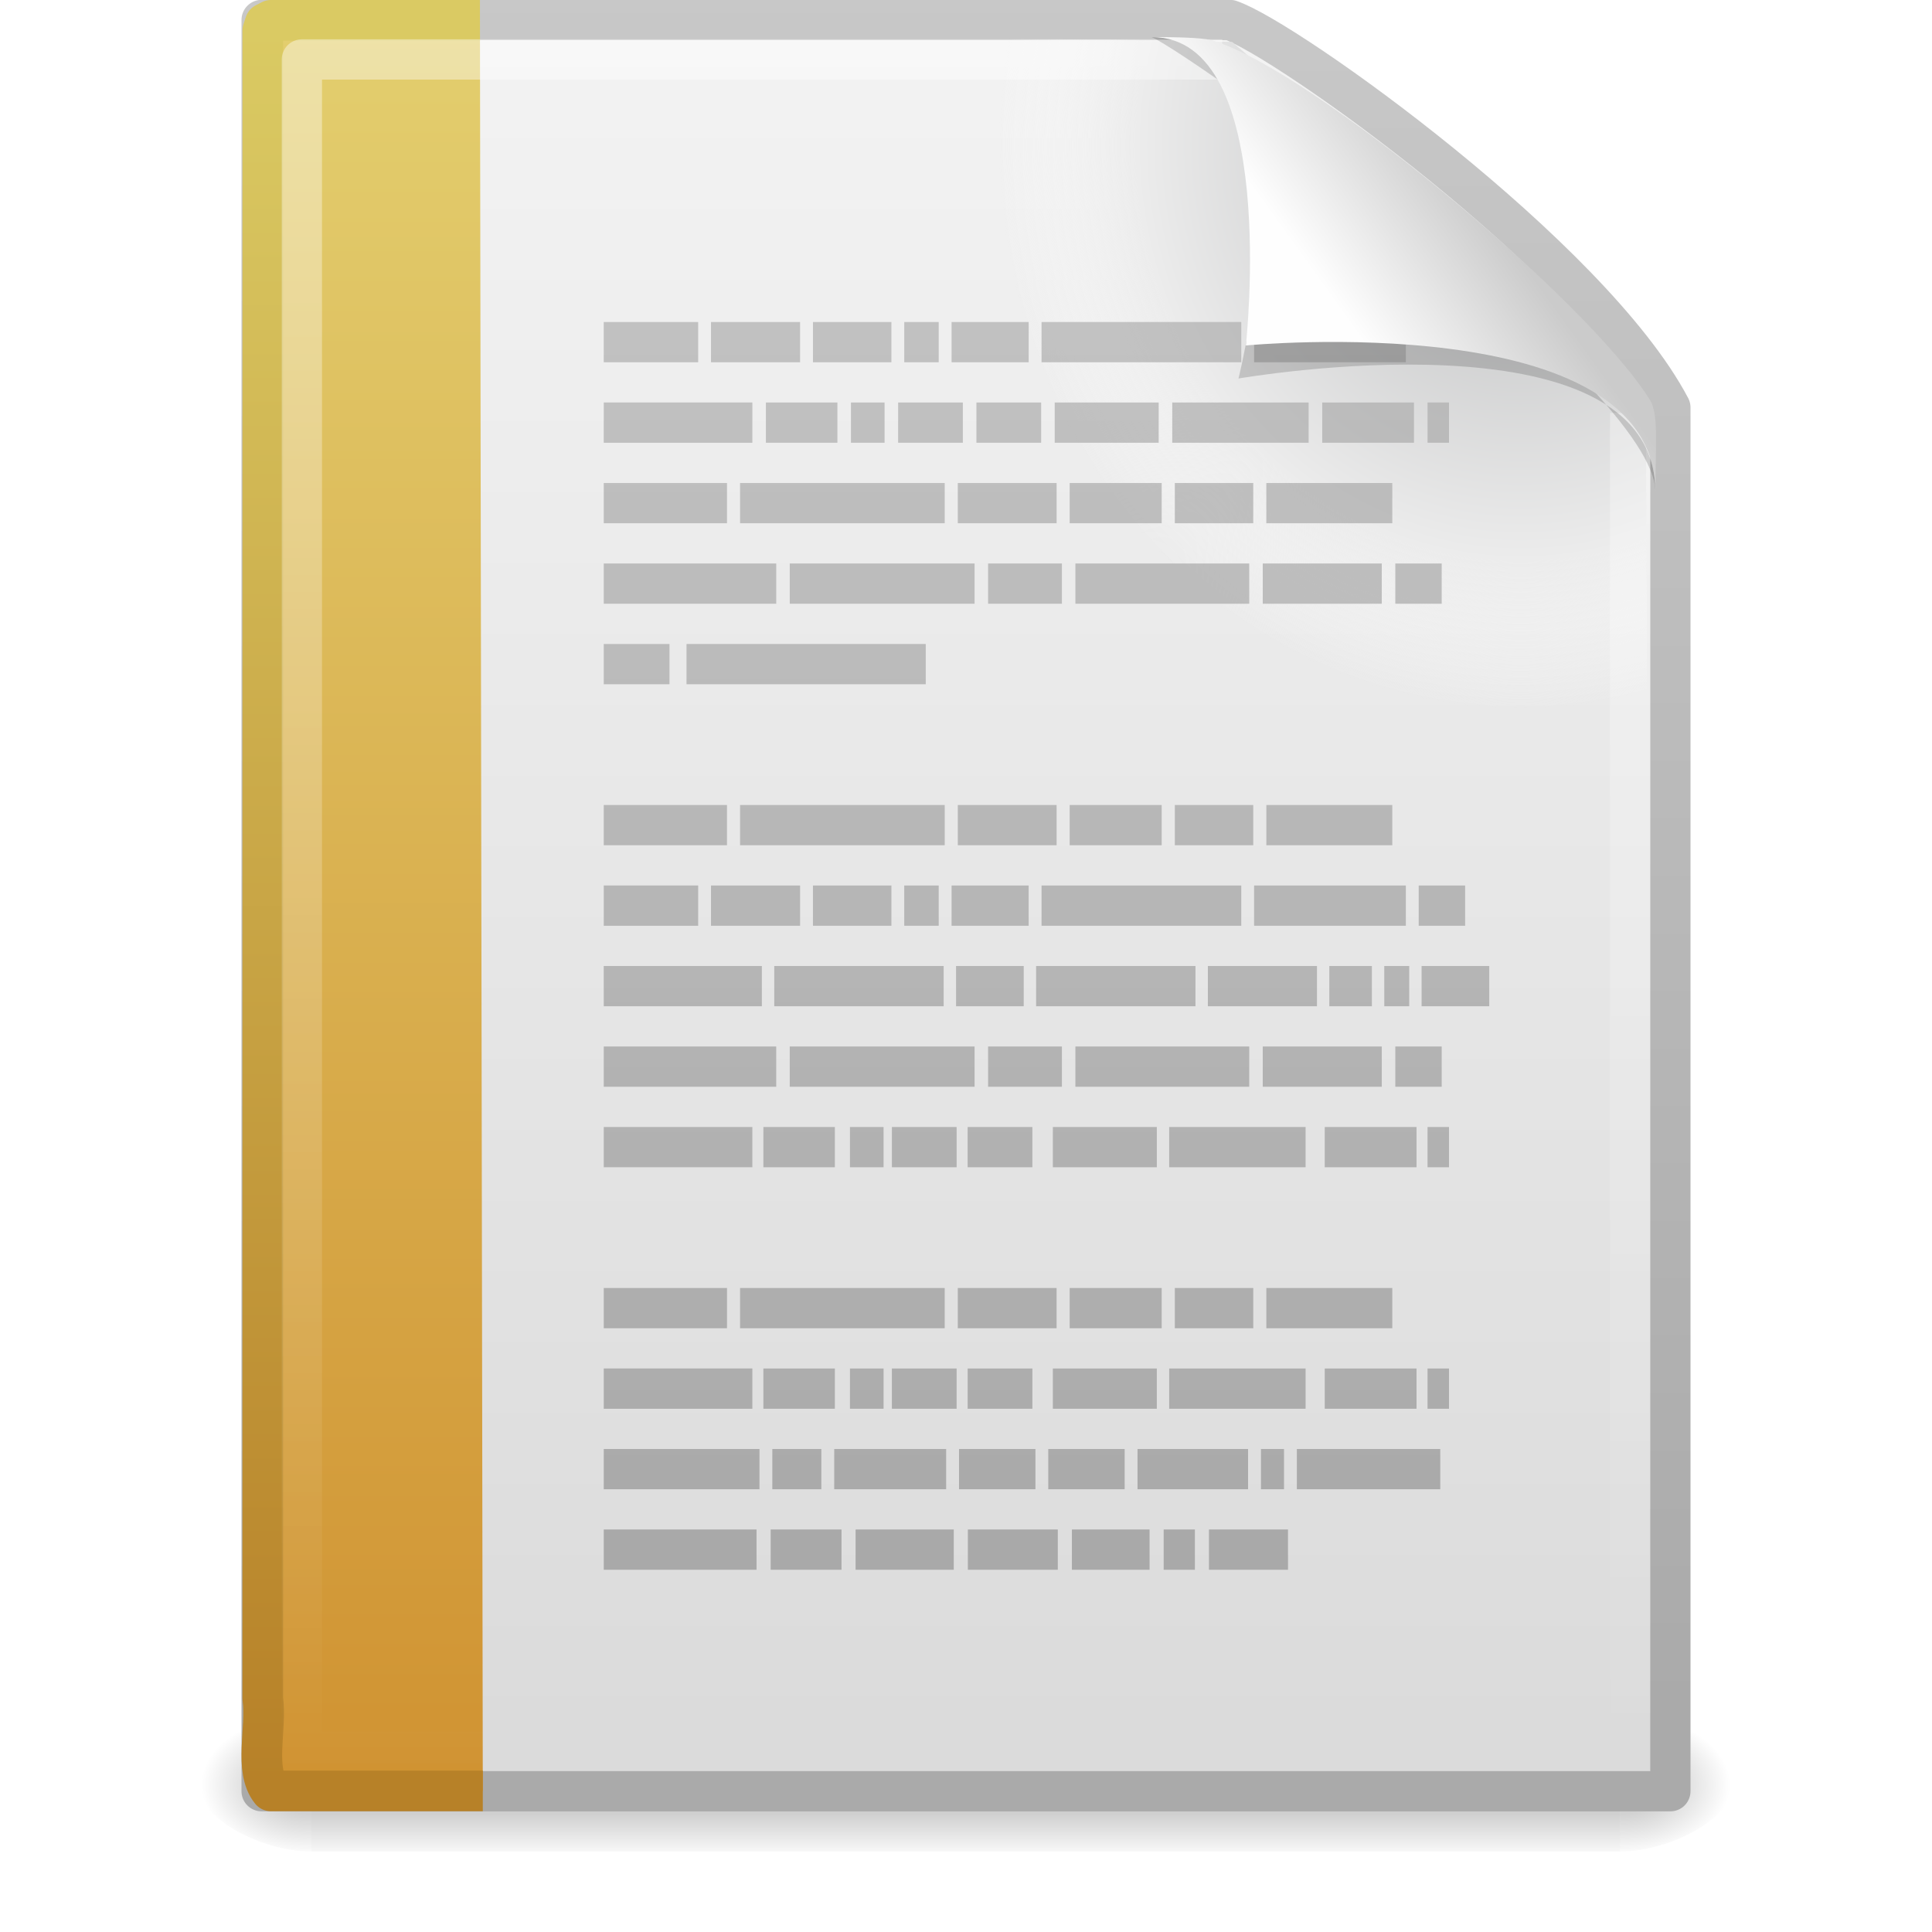 <?xml version="1.0" encoding="UTF-8" standalone="no"?>
<!-- Created with Inkscape (http://www.inkscape.org/) -->

<svg
   xmlns:svg="http://www.w3.org/2000/svg"
   xmlns="http://www.w3.org/2000/svg"
   xmlns:xlink="http://www.w3.org/1999/xlink"
   version="1.0"
   width="48"
   height="48"
   id="svg4425">
  <defs
     id="defs4427">
    <linearGradient
       id="linearGradient5048">
      <stop
         id="stop5050"
         style="stop-color:black;stop-opacity:0"
         offset="0" />
      <stop
         id="stop5056"
         style="stop-color:black;stop-opacity:1"
         offset="0.5" />
      <stop
         id="stop5052"
         style="stop-color:black;stop-opacity:0"
         offset="1" />
    </linearGradient>
    <linearGradient
       id="linearGradient5060">
      <stop
         id="stop5062"
         style="stop-color:black;stop-opacity:1"
         offset="0" />
      <stop
         id="stop5064"
         style="stop-color:black;stop-opacity:0"
         offset="1" />
    </linearGradient>
    <linearGradient
       id="linearGradient3104">
      <stop
         id="stop3106"
         style="stop-color:#aaa;stop-opacity:1"
         offset="0" />
      <stop
         id="stop3108"
         style="stop-color:#c8c8c8;stop-opacity:1"
         offset="1" />
    </linearGradient>
    <linearGradient
       id="linearGradient3600">
      <stop
         id="stop3602"
         style="stop-color:#f4f4f4;stop-opacity:1"
         offset="0" />
      <stop
         id="stop3604"
         style="stop-color:#dbdbdb;stop-opacity:1"
         offset="1" />
    </linearGradient>
    <radialGradient
       cx="102"
       cy="112.305"
       r="139.559"
       id="XMLID_8_"
       gradientUnits="userSpaceOnUse">
      <stop
         id="stop41"
         style="stop-color:#b7b8b9;stop-opacity:1"
         offset="0" />
      <stop
         id="stop47"
         style="stop-color:#ececec;stop-opacity:1"
         offset="0.189" />
      <stop
         id="stop49"
         style="stop-color:#fafafa;stop-opacity:0"
         offset="0.257" />
      <stop
         id="stop51"
         style="stop-color:white;stop-opacity:0"
         offset="0.301" />
      <stop
         id="stop53"
         style="stop-color:#fafafa;stop-opacity:0"
         offset="0.531" />
      <stop
         id="stop55"
         style="stop-color:#ebecec;stop-opacity:0"
         offset="0.845" />
      <stop
         id="stop57"
         style="stop-color:#e1e2e3;stop-opacity:0"
         offset="1" />
    </radialGradient>
    <linearGradient
       id="linearGradient4338">
      <stop
         id="stop4340"
         style="stop-color:#8e8e8e;stop-opacity:1"
         offset="0" />
      <stop
         id="stop4342"
         style="stop-color:#b5b5b5;stop-opacity:1"
         offset="1" />
    </linearGradient>
    <linearGradient
       id="linearGradient3211">
      <stop
         id="stop3213"
         style="stop-color:white;stop-opacity:1"
         offset="0" />
      <stop
         id="stop3215"
         style="stop-color:white;stop-opacity:0"
         offset="1" />
    </linearGradient>
    <filter
       x="-0.148"
       y="-0.164"
       width="1.297"
       height="1.329"
       color-interpolation-filters="sRGB"
       id="filter3248">
      <feGaussianBlur
         id="feGaussianBlur3250"
         stdDeviation="0.774" />
    </filter>
    <linearGradient
       id="linearGradient8589">
      <stop
         id="stop8591"
         style="stop-color:#fefefe;stop-opacity:1"
         offset="0" />
      <stop
         id="stop8593"
         style="stop-color:#cbcbcb;stop-opacity:1"
         offset="1" />
    </linearGradient>
    <linearGradient
       x1="32.892"
       y1="8.059"
       x2="36.358"
       y2="5.457"
       id="linearGradient2633"
       xlink:href="#linearGradient8589"
       gradientUnits="userSpaceOnUse"
       gradientTransform="matrix(0.998,0,0,1.041,0.164,-1.106)" />
    <linearGradient
       x1="24"
       y1="2"
       x2="24"
       y2="46.017"
       id="linearGradient2637"
       xlink:href="#linearGradient3211"
       gradientUnits="userSpaceOnUse"
       gradientTransform="matrix(1,0,0,0.978,0,-0.967)" />
    <linearGradient
       x1="22.104"
       y1="39.699"
       x2="22.104"
       y2="9.263"
       id="linearGradient2645"
       xlink:href="#linearGradient4338"
       gradientUnits="userSpaceOnUse"
       gradientTransform="matrix(0.995,0,0,1.441,3.624,-12.863)" />
    <linearGradient
       x1="22.104"
       y1="39.699"
       x2="22.104"
       y2="9.263"
       id="linearGradient2648"
       xlink:href="#linearGradient4338"
       gradientUnits="userSpaceOnUse"
       gradientTransform="matrix(0.995,0,0,1.441,3.624,-12.863)" />
    <linearGradient
       x1="22.104"
       y1="39.699"
       x2="22.104"
       y2="9.263"
       id="linearGradient2651"
       xlink:href="#linearGradient4338"
       gradientUnits="userSpaceOnUse"
       gradientTransform="matrix(0.995,0,0,1.441,3.624,-12.863)" />
    <linearGradient
       x1="22.104"
       y1="39.699"
       x2="22.104"
       y2="9.263"
       id="linearGradient2654"
       xlink:href="#linearGradient4338"
       gradientUnits="userSpaceOnUse"
       gradientTransform="matrix(0.995,0,0,1.441,3.624,-12.863)" />
    <linearGradient
       x1="22.104"
       y1="39.699"
       x2="22.104"
       y2="9.263"
       id="linearGradient2657"
       xlink:href="#linearGradient4338"
       gradientUnits="userSpaceOnUse"
       gradientTransform="matrix(0.995,0,0,1.441,3.624,-12.863)" />
    <linearGradient
       x1="22.104"
       y1="39.699"
       x2="22.104"
       y2="9.263"
       id="linearGradient2660"
       xlink:href="#linearGradient4338"
       gradientUnits="userSpaceOnUse"
       gradientTransform="matrix(0.995,0,0,1.441,3.624,-12.863)" />
    <linearGradient
       x1="22.104"
       y1="39.699"
       x2="22.104"
       y2="9.263"
       id="linearGradient2663"
       xlink:href="#linearGradient4338"
       gradientUnits="userSpaceOnUse"
       gradientTransform="matrix(0.995,0,0,1.441,3.624,-12.863)" />
    <linearGradient
       x1="22.104"
       y1="39.699"
       x2="22.104"
       y2="9.263"
       id="linearGradient2666"
       xlink:href="#linearGradient4338"
       gradientUnits="userSpaceOnUse"
       gradientTransform="matrix(0.995,0,0,1.441,3.624,-12.863)" />
    <linearGradient
       x1="22.104"
       y1="39.699"
       x2="22.104"
       y2="9.263"
       id="linearGradient2669"
       xlink:href="#linearGradient4338"
       gradientUnits="userSpaceOnUse"
       gradientTransform="matrix(0.995,0,0,1.441,3.624,-12.863)" />
    <linearGradient
       x1="22.104"
       y1="39.699"
       x2="22.104"
       y2="9.263"
       id="linearGradient2672"
       xlink:href="#linearGradient4338"
       gradientUnits="userSpaceOnUse"
       gradientTransform="matrix(0.995,0,0,1.441,3.624,-12.863)" />
    <linearGradient
       x1="22.104"
       y1="39.699"
       x2="22.104"
       y2="9.263"
       id="linearGradient2675"
       xlink:href="#linearGradient4338"
       gradientUnits="userSpaceOnUse"
       gradientTransform="matrix(0.995,0,0,1.441,3.624,-12.863)" />
    <linearGradient
       x1="22.104"
       y1="39.699"
       x2="22.104"
       y2="9.263"
       id="linearGradient2678"
       xlink:href="#linearGradient4338"
       gradientUnits="userSpaceOnUse"
       gradientTransform="matrix(0.995,0,0,1.441,3.624,-12.863)" />
    <linearGradient
       x1="22.104"
       y1="39.699"
       x2="22.104"
       y2="9.263"
       id="linearGradient2681"
       xlink:href="#linearGradient4338"
       gradientUnits="userSpaceOnUse"
       gradientTransform="matrix(0.995,0,0,1.441,3.624,-12.863)" />
    <linearGradient
       x1="22.104"
       y1="39.699"
       x2="22.104"
       y2="9.263"
       id="linearGradient2684"
       xlink:href="#linearGradient4338"
       gradientUnits="userSpaceOnUse"
       gradientTransform="matrix(0.995,0,0,1.441,3.624,-12.863)" />
    <linearGradient
       x1="22.104"
       y1="39.699"
       x2="22.104"
       y2="9.263"
       id="linearGradient2687"
       xlink:href="#linearGradient4338"
       gradientUnits="userSpaceOnUse"
       gradientTransform="matrix(0.995,0,0,1.441,3.624,-12.863)" />
    <linearGradient
       x1="22.104"
       y1="39.699"
       x2="22.104"
       y2="9.263"
       id="linearGradient2690"
       xlink:href="#linearGradient4338"
       gradientUnits="userSpaceOnUse"
       gradientTransform="matrix(0.995,0,0,1.441,3.624,-12.863)" />
    <linearGradient
       x1="22.104"
       y1="39.699"
       x2="22.104"
       y2="9.263"
       id="linearGradient2693"
       xlink:href="#linearGradient4338"
       gradientUnits="userSpaceOnUse"
       gradientTransform="matrix(0.995,0,0,1.441,3.624,-12.863)" />
    <linearGradient
       x1="22.104"
       y1="39.699"
       x2="22.104"
       y2="9.263"
       id="linearGradient2696"
       xlink:href="#linearGradient4338"
       gradientUnits="userSpaceOnUse"
       gradientTransform="matrix(0.995,0,0,1.441,3.624,-12.863)" />
    <linearGradient
       x1="22.104"
       y1="39.699"
       x2="22.104"
       y2="9.263"
       id="linearGradient2699"
       xlink:href="#linearGradient4338"
       gradientUnits="userSpaceOnUse"
       gradientTransform="matrix(0.995,0,0,1.441,3.624,-12.863)" />
    <linearGradient
       x1="22.104"
       y1="39.699"
       x2="22.104"
       y2="9.263"
       id="linearGradient2702"
       xlink:href="#linearGradient4338"
       gradientUnits="userSpaceOnUse"
       gradientTransform="matrix(0.995,0,0,1.441,3.624,-12.863)" />
    <linearGradient
       x1="22.104"
       y1="39.699"
       x2="22.104"
       y2="9.263"
       id="linearGradient2705"
       xlink:href="#linearGradient4338"
       gradientUnits="userSpaceOnUse"
       gradientTransform="matrix(0.995,0,0,1.441,3.624,-12.863)" />
    <linearGradient
       x1="22.104"
       y1="39.699"
       x2="22.104"
       y2="9.263"
       id="linearGradient2708"
       xlink:href="#linearGradient4338"
       gradientUnits="userSpaceOnUse"
       gradientTransform="matrix(0.995,0,0,1.441,3.624,-12.863)" />
    <linearGradient
       x1="22.104"
       y1="39.699"
       x2="22.104"
       y2="9.263"
       id="linearGradient2711"
       xlink:href="#linearGradient4338"
       gradientUnits="userSpaceOnUse"
       gradientTransform="matrix(0.995,0,0,1.441,3.624,-12.863)" />
    <linearGradient
       x1="22.104"
       y1="39.699"
       x2="22.104"
       y2="9.263"
       id="linearGradient2714"
       xlink:href="#linearGradient4338"
       gradientUnits="userSpaceOnUse"
       gradientTransform="matrix(0.995,0,0,1.441,3.624,-12.863)" />
    <linearGradient
       x1="22.104"
       y1="39.699"
       x2="22.104"
       y2="9.263"
       id="linearGradient2717"
       xlink:href="#linearGradient4338"
       gradientUnits="userSpaceOnUse"
       gradientTransform="matrix(0.995,0,0,1.441,3.624,-12.863)" />
    <linearGradient
       x1="22.104"
       y1="39.699"
       x2="22.104"
       y2="9.263"
       id="linearGradient2720"
       xlink:href="#linearGradient4338"
       gradientUnits="userSpaceOnUse"
       gradientTransform="matrix(0.995,0,0,1.441,3.624,-12.863)" />
    <linearGradient
       x1="22.104"
       y1="39.699"
       x2="22.104"
       y2="9.263"
       id="linearGradient2723"
       xlink:href="#linearGradient4338"
       gradientUnits="userSpaceOnUse"
       gradientTransform="matrix(0.995,0,0,1.441,3.624,-12.863)" />
    <linearGradient
       x1="22.104"
       y1="39.699"
       x2="22.104"
       y2="9.263"
       id="linearGradient2726"
       xlink:href="#linearGradient4338"
       gradientUnits="userSpaceOnUse"
       gradientTransform="matrix(0.995,0,0,1.441,3.624,-12.863)" />
    <linearGradient
       x1="22.104"
       y1="39.699"
       x2="22.104"
       y2="9.263"
       id="linearGradient2729"
       xlink:href="#linearGradient4338"
       gradientUnits="userSpaceOnUse"
       gradientTransform="matrix(0.995,0,0,1.441,3.624,-12.863)" />
    <linearGradient
       x1="22.104"
       y1="39.699"
       x2="22.104"
       y2="9.263"
       id="linearGradient2732"
       xlink:href="#linearGradient4338"
       gradientUnits="userSpaceOnUse"
       gradientTransform="matrix(0.995,0,0,1.441,3.624,-12.863)" />
    <linearGradient
       x1="22.104"
       y1="39.699"
       x2="22.104"
       y2="9.263"
       id="linearGradient2735"
       xlink:href="#linearGradient4338"
       gradientUnits="userSpaceOnUse"
       gradientTransform="matrix(0.995,0,0,1.441,3.624,-12.863)" />
    <linearGradient
       x1="22.104"
       y1="39.699"
       x2="22.104"
       y2="9.263"
       id="linearGradient2738"
       xlink:href="#linearGradient4338"
       gradientUnits="userSpaceOnUse"
       gradientTransform="matrix(0.995,0,0,1.441,3.624,-12.863)" />
    <linearGradient
       x1="22.104"
       y1="39.699"
       x2="22.104"
       y2="9.263"
       id="linearGradient2741"
       xlink:href="#linearGradient4338"
       gradientUnits="userSpaceOnUse"
       gradientTransform="matrix(0.995,0,0,1.441,3.624,-12.863)" />
    <linearGradient
       x1="22.104"
       y1="39.699"
       x2="22.104"
       y2="9.263"
       id="linearGradient2744"
       xlink:href="#linearGradient4338"
       gradientUnits="userSpaceOnUse"
       gradientTransform="matrix(0.995,0,0,1.441,3.624,-12.863)" />
    <linearGradient
       x1="22.104"
       y1="39.699"
       x2="22.104"
       y2="9.263"
       id="linearGradient2747"
       xlink:href="#linearGradient4338"
       gradientUnits="userSpaceOnUse"
       gradientTransform="matrix(0.995,0,0,1.441,3.624,-12.863)" />
    <linearGradient
       x1="22.104"
       y1="39.699"
       x2="22.104"
       y2="9.263"
       id="linearGradient2750"
       xlink:href="#linearGradient4338"
       gradientUnits="userSpaceOnUse"
       gradientTransform="matrix(0.995,0,0,1.441,3.624,-12.863)" />
    <linearGradient
       x1="22.104"
       y1="39.699"
       x2="22.104"
       y2="9.263"
       id="linearGradient2753"
       xlink:href="#linearGradient4338"
       gradientUnits="userSpaceOnUse"
       gradientTransform="matrix(0.995,0,0,1.441,3.624,-12.863)" />
    <linearGradient
       x1="22.104"
       y1="39.699"
       x2="22.104"
       y2="9.263"
       id="linearGradient2756"
       xlink:href="#linearGradient4338"
       gradientUnits="userSpaceOnUse"
       gradientTransform="matrix(0.995,0,0,1.441,3.624,-12.863)" />
    <linearGradient
       x1="22.104"
       y1="39.699"
       x2="22.104"
       y2="9.263"
       id="linearGradient2759"
       xlink:href="#linearGradient4338"
       gradientUnits="userSpaceOnUse"
       gradientTransform="matrix(0.995,0,0,1.441,3.624,-12.863)" />
    <linearGradient
       x1="22.104"
       y1="39.699"
       x2="22.104"
       y2="9.263"
       id="linearGradient2762"
       xlink:href="#linearGradient4338"
       gradientUnits="userSpaceOnUse"
       gradientTransform="matrix(0.995,0,0,1.441,3.624,-12.863)" />
    <linearGradient
       x1="22.104"
       y1="39.699"
       x2="22.104"
       y2="9.263"
       id="linearGradient2765"
       xlink:href="#linearGradient4338"
       gradientUnits="userSpaceOnUse"
       gradientTransform="matrix(0.995,0,0,1.441,3.624,-12.863)" />
    <linearGradient
       x1="22.104"
       y1="39.699"
       x2="22.104"
       y2="9.263"
       id="linearGradient2768"
       xlink:href="#linearGradient4338"
       gradientUnits="userSpaceOnUse"
       gradientTransform="matrix(0.995,0,0,1.441,3.624,-12.863)" />
    <linearGradient
       x1="22.104"
       y1="39.699"
       x2="22.104"
       y2="9.263"
       id="linearGradient2771"
       xlink:href="#linearGradient4338"
       gradientUnits="userSpaceOnUse"
       gradientTransform="matrix(0.995,0,0,1.441,3.624,-12.863)" />
    <linearGradient
       x1="22.104"
       y1="39.699"
       x2="22.104"
       y2="9.263"
       id="linearGradient2774"
       xlink:href="#linearGradient4338"
       gradientUnits="userSpaceOnUse"
       gradientTransform="matrix(0.995,0,0,1.441,3.624,-12.863)" />
    <linearGradient
       x1="22.104"
       y1="39.699"
       x2="22.104"
       y2="9.263"
       id="linearGradient2777"
       xlink:href="#linearGradient4338"
       gradientUnits="userSpaceOnUse"
       gradientTransform="matrix(0.995,0,0,1.441,3.624,-12.863)" />
    <linearGradient
       x1="22.104"
       y1="39.699"
       x2="22.104"
       y2="9.263"
       id="linearGradient2780"
       xlink:href="#linearGradient4338"
       gradientUnits="userSpaceOnUse"
       gradientTransform="matrix(0.995,0,0,1.441,3.624,-12.863)" />
    <linearGradient
       x1="22.104"
       y1="39.699"
       x2="22.104"
       y2="9.263"
       id="linearGradient2783"
       xlink:href="#linearGradient4338"
       gradientUnits="userSpaceOnUse"
       gradientTransform="matrix(0.995,0,0,1.441,3.624,-12.863)" />
    <linearGradient
       x1="22.104"
       y1="39.699"
       x2="22.104"
       y2="9.263"
       id="linearGradient2786"
       xlink:href="#linearGradient4338"
       gradientUnits="userSpaceOnUse"
       gradientTransform="matrix(0.995,0,0,1.441,3.624,-12.863)" />
    <linearGradient
       x1="22.104"
       y1="39.699"
       x2="22.104"
       y2="9.263"
       id="linearGradient2789"
       xlink:href="#linearGradient4338"
       gradientUnits="userSpaceOnUse"
       gradientTransform="matrix(0.995,0,0,1.441,3.624,-12.863)" />
    <linearGradient
       x1="22.104"
       y1="39.699"
       x2="22.104"
       y2="9.263"
       id="linearGradient2792"
       xlink:href="#linearGradient4338"
       gradientUnits="userSpaceOnUse"
       gradientTransform="matrix(0.995,0,0,1.441,3.624,-12.863)" />
    <linearGradient
       x1="22.104"
       y1="39.699"
       x2="22.104"
       y2="9.263"
       id="linearGradient2795"
       xlink:href="#linearGradient4338"
       gradientUnits="userSpaceOnUse"
       gradientTransform="matrix(0.995,0,0,1.441,3.624,-12.863)" />
    <linearGradient
       x1="22.104"
       y1="39.699"
       x2="22.104"
       y2="9.263"
       id="linearGradient2798"
       xlink:href="#linearGradient4338"
       gradientUnits="userSpaceOnUse"
       gradientTransform="matrix(0.995,0,0,1.441,3.624,-12.863)" />
    <linearGradient
       x1="22.104"
       y1="39.699"
       x2="22.104"
       y2="9.263"
       id="linearGradient2801"
       xlink:href="#linearGradient4338"
       gradientUnits="userSpaceOnUse"
       gradientTransform="matrix(0.995,0,0,1.441,3.624,-12.863)" />
    <linearGradient
       x1="22.104"
       y1="39.699"
       x2="22.104"
       y2="9.263"
       id="linearGradient2804"
       xlink:href="#linearGradient4338"
       gradientUnits="userSpaceOnUse"
       gradientTransform="matrix(0.995,0,0,1.441,3.624,-12.863)" />
    <linearGradient
       x1="22.104"
       y1="39.699"
       x2="22.104"
       y2="9.263"
       id="linearGradient2807"
       xlink:href="#linearGradient4338"
       gradientUnits="userSpaceOnUse"
       gradientTransform="matrix(0.995,0,0,1.441,3.624,-12.863)" />
    <linearGradient
       x1="22.104"
       y1="39.699"
       x2="22.104"
       y2="9.263"
       id="linearGradient2810"
       xlink:href="#linearGradient4338"
       gradientUnits="userSpaceOnUse"
       gradientTransform="matrix(0.995,0,0,1.441,3.624,-12.863)" />
    <linearGradient
       x1="22.104"
       y1="39.699"
       x2="22.104"
       y2="9.263"
       id="linearGradient2813"
       xlink:href="#linearGradient4338"
       gradientUnits="userSpaceOnUse"
       gradientTransform="matrix(0.995,0,0,1.441,3.624,-12.863)" />
    <linearGradient
       x1="22.104"
       y1="39.699"
       x2="22.104"
       y2="9.263"
       id="linearGradient2816"
       xlink:href="#linearGradient4338"
       gradientUnits="userSpaceOnUse"
       gradientTransform="matrix(0.995,0,0,1.441,3.624,-12.863)" />
    <linearGradient
       x1="22.104"
       y1="39.699"
       x2="22.104"
       y2="9.263"
       id="linearGradient2819"
       xlink:href="#linearGradient4338"
       gradientUnits="userSpaceOnUse"
       gradientTransform="matrix(0.995,0,0,1.441,3.624,-12.863)" />
    <linearGradient
       x1="22.104"
       y1="39.699"
       x2="22.104"
       y2="9.263"
       id="linearGradient2822"
       xlink:href="#linearGradient4338"
       gradientUnits="userSpaceOnUse"
       gradientTransform="matrix(0.995,0,0,1.441,3.624,-12.863)" />
    <linearGradient
       x1="22.104"
       y1="39.699"
       x2="22.104"
       y2="9.263"
       id="linearGradient2825"
       xlink:href="#linearGradient4338"
       gradientUnits="userSpaceOnUse"
       gradientTransform="matrix(0.995,0,0,1.441,3.624,-12.863)" />
    <linearGradient
       x1="22.104"
       y1="39.699"
       x2="22.104"
       y2="9.263"
       id="linearGradient2828"
       xlink:href="#linearGradient4338"
       gradientUnits="userSpaceOnUse"
       gradientTransform="matrix(0.995,0,0,1.441,3.624,-12.863)" />
    <linearGradient
       x1="22.104"
       y1="39.699"
       x2="22.104"
       y2="9.263"
       id="linearGradient2831"
       xlink:href="#linearGradient4338"
       gradientUnits="userSpaceOnUse"
       gradientTransform="matrix(0.995,0,0,1.441,3.624,-12.863)" />
    <linearGradient
       x1="22.104"
       y1="39.699"
       x2="22.104"
       y2="9.263"
       id="linearGradient2834"
       xlink:href="#linearGradient4338"
       gradientUnits="userSpaceOnUse"
       gradientTransform="matrix(0.995,0,0,1.441,3.624,-12.863)" />
    <linearGradient
       x1="22.104"
       y1="39.699"
       x2="22.104"
       y2="9.263"
       id="linearGradient2837"
       xlink:href="#linearGradient4338"
       gradientUnits="userSpaceOnUse"
       gradientTransform="matrix(0.995,0,0,1.441,3.624,-12.863)" />
    <linearGradient
       x1="22.104"
       y1="39.699"
       x2="22.104"
       y2="9.263"
       id="linearGradient2840"
       xlink:href="#linearGradient4338"
       gradientUnits="userSpaceOnUse"
       gradientTransform="matrix(0.995,0,0,1.441,3.624,-12.863)" />
    <linearGradient
       x1="22.104"
       y1="39.699"
       x2="22.104"
       y2="9.263"
       id="linearGradient2843"
       xlink:href="#linearGradient4338"
       gradientUnits="userSpaceOnUse"
       gradientTransform="matrix(0.995,0,0,1.441,3.624,-12.863)" />
    <linearGradient
       x1="22.104"
       y1="39.699"
       x2="22.104"
       y2="9.263"
       id="linearGradient2846"
       xlink:href="#linearGradient4338"
       gradientUnits="userSpaceOnUse"
       gradientTransform="matrix(0.995,0,0,1.441,3.624,-12.863)" />
    <linearGradient
       x1="22.104"
       y1="39.699"
       x2="22.104"
       y2="9.263"
       id="linearGradient2849"
       xlink:href="#linearGradient4338"
       gradientUnits="userSpaceOnUse"
       gradientTransform="matrix(0.995,0,0,1.441,3.624,-12.863)" />
    <linearGradient
       x1="22.104"
       y1="39.699"
       x2="22.104"
       y2="9.263"
       id="linearGradient2852"
       xlink:href="#linearGradient4338"
       gradientUnits="userSpaceOnUse"
       gradientTransform="matrix(0.995,0,0,1.441,3.624,-12.863)" />
    <linearGradient
       x1="22.104"
       y1="39.699"
       x2="22.104"
       y2="9.263"
       id="linearGradient2855"
       xlink:href="#linearGradient4338"
       gradientUnits="userSpaceOnUse"
       gradientTransform="matrix(0.995,0,0,1.441,3.624,-12.863)" />
    <linearGradient
       x1="22.104"
       y1="39.699"
       x2="22.104"
       y2="9.263"
       id="linearGradient2858"
       xlink:href="#linearGradient4338"
       gradientUnits="userSpaceOnUse"
       gradientTransform="matrix(0.995,0,0,1.441,3.624,-12.863)" />
    <linearGradient
       x1="22.104"
       y1="39.699"
       x2="22.104"
       y2="9.263"
       id="linearGradient2861"
       xlink:href="#linearGradient4338"
       gradientUnits="userSpaceOnUse"
       gradientTransform="matrix(0.995,0,0,1.441,3.624,-12.863)" />
    <linearGradient
       x1="22.104"
       y1="39.699"
       x2="22.104"
       y2="9.263"
       id="linearGradient2864"
       xlink:href="#linearGradient4338"
       gradientUnits="userSpaceOnUse"
       gradientTransform="matrix(0.995,0,0,1.441,3.624,-12.863)" />
    <linearGradient
       x1="22.104"
       y1="39.699"
       x2="22.104"
       y2="9.263"
       id="linearGradient2867"
       xlink:href="#linearGradient4338"
       gradientUnits="userSpaceOnUse"
       gradientTransform="matrix(0.995,0,0,1.441,3.624,-12.863)" />
    <linearGradient
       x1="22.104"
       y1="39.699"
       x2="22.104"
       y2="9.263"
       id="linearGradient2870"
       xlink:href="#linearGradient4338"
       gradientUnits="userSpaceOnUse"
       gradientTransform="matrix(0.995,0,0,1.441,3.624,-12.863)" />
    <linearGradient
       x1="22.104"
       y1="39.699"
       x2="22.104"
       y2="9.263"
       id="linearGradient2873"
       xlink:href="#linearGradient4338"
       gradientUnits="userSpaceOnUse"
       gradientTransform="matrix(0.995,0,0,1.441,3.624,-12.863)" />
    <linearGradient
       x1="22.104"
       y1="39.699"
       x2="22.104"
       y2="9.263"
       id="linearGradient2876"
       xlink:href="#linearGradient4338"
       gradientUnits="userSpaceOnUse"
       gradientTransform="matrix(0.995,0,0,1.441,3.624,-12.863)" />
    <linearGradient
       x1="22.104"
       y1="39.699"
       x2="22.104"
       y2="9.263"
       id="linearGradient2879"
       xlink:href="#linearGradient4338"
       gradientUnits="userSpaceOnUse"
       gradientTransform="matrix(0.995,0,0,1.441,3.624,-12.863)" />
    <linearGradient
       x1="22.104"
       y1="39.699"
       x2="22.104"
       y2="9.263"
       id="linearGradient2882"
       xlink:href="#linearGradient4338"
       gradientUnits="userSpaceOnUse"
       gradientTransform="matrix(0.995,0,0,1.441,3.624,-12.863)" />
    <linearGradient
       x1="22.104"
       y1="39.699"
       x2="22.104"
       y2="9.263"
       id="linearGradient2885"
       xlink:href="#linearGradient4338"
       gradientUnits="userSpaceOnUse"
       gradientTransform="matrix(0.995,0,0,1.441,3.624,-12.863)" />
    <linearGradient
       x1="22.104"
       y1="39.699"
       x2="22.104"
       y2="9.263"
       id="linearGradient2888"
       xlink:href="#linearGradient4338"
       gradientUnits="userSpaceOnUse"
       gradientTransform="matrix(0.995,0,0,1.441,3.624,-12.863)" />
    <linearGradient
       x1="22.104"
       y1="39.699"
       x2="22.104"
       y2="9.263"
       id="linearGradient2891"
       xlink:href="#linearGradient4338"
       gradientUnits="userSpaceOnUse"
       gradientTransform="matrix(0.995,0,0,1.441,3.624,-12.863)" />
    <linearGradient
       x1="22.104"
       y1="39.699"
       x2="22.104"
       y2="9.263"
       id="linearGradient2894"
       xlink:href="#linearGradient4338"
       gradientUnits="userSpaceOnUse"
       gradientTransform="matrix(0.995,0,0,1.441,3.624,-12.863)" />
    <linearGradient
       x1="22.104"
       y1="39.699"
       x2="22.104"
       y2="9.263"
       id="linearGradient2897"
       xlink:href="#linearGradient4338"
       gradientUnits="userSpaceOnUse"
       gradientTransform="matrix(0.995,0,0,1.441,3.624,-12.863)" />
    <linearGradient
       x1="22.104"
       y1="39.699"
       x2="22.104"
       y2="9.263"
       id="linearGradient2900"
       xlink:href="#linearGradient4338"
       gradientUnits="userSpaceOnUse"
       gradientTransform="matrix(0.995,0,0,1.441,3.624,-12.863)" />
    <linearGradient
       x1="22.104"
       y1="39.699"
       x2="22.104"
       y2="9.263"
       id="linearGradient2903"
       xlink:href="#linearGradient4338"
       gradientUnits="userSpaceOnUse"
       gradientTransform="matrix(0.995,0,0,1.441,3.624,-12.863)" />
    <linearGradient
       x1="22.104"
       y1="39.699"
       x2="22.104"
       y2="9.263"
       id="linearGradient2906"
       xlink:href="#linearGradient4338"
       gradientUnits="userSpaceOnUse"
       gradientTransform="matrix(0.995,0,0,1.441,3.624,-12.863)" />
    <linearGradient
       x1="22.104"
       y1="39.699"
       x2="22.104"
       y2="9.263"
       id="linearGradient2909"
       xlink:href="#linearGradient4338"
       gradientUnits="userSpaceOnUse"
       gradientTransform="matrix(0.995,0,0,1.441,3.624,-12.863)" />
    <linearGradient
       x1="22.104"
       y1="39.699"
       x2="22.104"
       y2="9.263"
       id="linearGradient2912"
       xlink:href="#linearGradient4338"
       gradientUnits="userSpaceOnUse"
       gradientTransform="matrix(0.995,0,0,1.441,3.624,-12.863)" />
    <linearGradient
       x1="22.104"
       y1="39.699"
       x2="22.104"
       y2="9.263"
       id="linearGradient2915"
       xlink:href="#linearGradient4338"
       gradientUnits="userSpaceOnUse"
       gradientTransform="matrix(0.995,0,0,1.441,3.624,-12.863)" />
    <linearGradient
       x1="22.104"
       y1="39.699"
       x2="22.104"
       y2="9.263"
       id="linearGradient2918"
       xlink:href="#linearGradient4338"
       gradientUnits="userSpaceOnUse"
       gradientTransform="matrix(0.995,0,0,1.441,3.624,-12.863)" />
    <linearGradient
       x1="22.104"
       y1="39.699"
       x2="22.104"
       y2="9.263"
       id="linearGradient2921"
       xlink:href="#linearGradient4338"
       gradientUnits="userSpaceOnUse"
       gradientTransform="matrix(0.995,0,0,1.441,3.624,-12.863)" />
    <linearGradient
       x1="22.104"
       y1="39.699"
       x2="22.104"
       y2="9.263"
       id="linearGradient2924"
       xlink:href="#linearGradient4338"
       gradientUnits="userSpaceOnUse"
       gradientTransform="matrix(0.995,0,0,1.441,3.624,-12.863)" />
    <linearGradient
       x1="22.104"
       y1="39.699"
       x2="22.104"
       y2="9.263"
       id="linearGradient2927"
       xlink:href="#linearGradient4338"
       gradientUnits="userSpaceOnUse"
       gradientTransform="matrix(0.995,0,0,1.441,3.624,-12.863)" />
    <linearGradient
       x1="22.104"
       y1="39.699"
       x2="22.104"
       y2="9.263"
       id="linearGradient2930"
       xlink:href="#linearGradient4338"
       gradientUnits="userSpaceOnUse"
       gradientTransform="matrix(0.995,0,0,1.441,3.624,-12.863)" />
    <linearGradient
       x1="22.104"
       y1="39.699"
       x2="22.104"
       y2="9.263"
       id="linearGradient2933"
       xlink:href="#linearGradient4338"
       gradientUnits="userSpaceOnUse"
       gradientTransform="matrix(0.995,0,0,1.441,3.624,-12.863)" />
    <radialGradient
       cx="102"
       cy="112.305"
       r="139.559"
       id="radialGradient2936"
       xlink:href="#XMLID_8_"
       gradientUnits="userSpaceOnUse"
       gradientTransform="matrix(0.362,0,0,-0.391,0.851,47.517)" />
    <linearGradient
       x1="25.132"
       y1="0.985"
       x2="25.132"
       y2="47.013"
       id="linearGradient2939"
       xlink:href="#linearGradient3600"
       gradientUnits="userSpaceOnUse"
       gradientTransform="matrix(1,0,0,0.956,-1.0064697e-7,-1.915)" />
    <linearGradient
       x1="-51.786"
       y1="50.786"
       x2="-51.786"
       y2="2.906"
       id="linearGradient2941"
       xlink:href="#linearGradient3104"
       gradientUnits="userSpaceOnUse"
       gradientTransform="matrix(0.807,0,0,0.895,59.41,-2.981)" />
    <radialGradient
       cx="605.714"
       cy="486.648"
       r="117.143"
       fx="605.714"
       fy="486.648"
       id="radialGradient2944"
       xlink:href="#linearGradient5060"
       gradientUnits="userSpaceOnUse"
       gradientTransform="matrix(0.023,0,0,0.015,26.361,37.04)" />
    <radialGradient
       cx="605.714"
       cy="486.648"
       r="117.143"
       fx="605.714"
       fy="486.648"
       id="radialGradient2947"
       xlink:href="#linearGradient5060"
       gradientUnits="userSpaceOnUse"
       gradientTransform="matrix(-0.023,0,0,0.015,21.623,37.04)" />
    <linearGradient
       x1="302.857"
       y1="366.648"
       x2="302.857"
       y2="609.505"
       id="linearGradient2950"
       xlink:href="#linearGradient5048"
       gradientUnits="userSpaceOnUse"
       gradientTransform="matrix(0.067,0,0,0.015,-0.341,37.04)" />
    <linearGradient
       x1="-22.54"
       y1="1.552"
       x2="-22.54"
       y2="46.264"
       id="linearGradient8367-532"
       xlink:href="#linearGradient3522-35-31-587"
       gradientUnits="userSpaceOnUse"
       gradientTransform="matrix(0.799,0,0,1.004,40.856,-1.561)" />
    <linearGradient
       id="linearGradient3522-35-31-587">
      <stop
         id="stop8683"
         style="stop-color:#e3cf6f;stop-opacity:1"
         offset="0" />
      <stop
         id="stop8685"
         style="stop-color:#d09231;stop-opacity:1"
         offset="1" />
    </linearGradient>
    <linearGradient
       x1="9.492"
       y1="46.314"
       x2="9.492"
       y2="1.716"
       id="linearGradient2642-699-508-653"
       xlink:href="#linearGradient6691-109-877-748"
       gradientUnits="userSpaceOnUse"
       gradientTransform="matrix(0.911,0,0,0.977,0.603,-0.948)" />
    <linearGradient
       id="linearGradient6691-109-877-748">
      <stop
         id="stop8689"
         style="stop-color:#b78128;stop-opacity:1"
         offset="0" />
      <stop
         id="stop8691"
         style="stop-color:#daca63;stop-opacity:1"
         offset="1" />
    </linearGradient>
  </defs>
  <rect
     width="32.508"
     height="3.57"
     x="7.738"
     y="42.43"
     id="rect2879"
     style="opacity:0.3;fill:url(#linearGradient2950);fill-opacity:1;fill-rule:nonzero;stroke:none;stroke-width:1;marker:none;visibility:visible;display:inline;overflow:visible" />
  <path
     d="m 7.738,42.43 c 0,0 0,3.57 0,3.57 -1.187,0.007 -2.868,-0.8 -2.868,-1.785 0,-0.985 1.324,-1.785 2.868,-1.785 z"
     id="path2881"
     style="opacity:0.3;fill:url(#radialGradient2947);fill-opacity:1;fill-rule:nonzero;stroke:none;stroke-width:1;marker:none;visibility:visible;display:inline;overflow:visible" />
  <path
     d="m 40.246,42.43 c 0,0 0,3.57 0,3.57 1.187,0.007 2.868,-0.8 2.868,-1.785 0,-0.985 -1.324,-1.785 -2.868,-1.785 z"
     id="path2883"
     style="opacity:0.3;fill:url(#radialGradient2944);fill-opacity:1;fill-rule:nonzero;stroke:none;stroke-width:1;marker:none;visibility:visible;display:inline;overflow:visible" />
  <path
     d="m 6.5,0.497 c 8.02,0 16.041,0 24.061,0 1.407,0.475 8.965,5.882 10.939,9.626 0,11.46 0,22.919 0,34.379 -11.667,0 -23.333,0 -35,0 0,-14.669 0,-29.337 0,-44.006 z"
     id="path4160"
     style="fill:url(#linearGradient2939);fill-opacity:1;stroke:url(#linearGradient2941);stroke-width:1;stroke-linecap:butt;stroke-linejoin:round;stroke-miterlimit:4;stroke-opacity:1;stroke-dasharray:none;stroke-dashoffset:0;display:inline" />
  <path
     d="m 7.362,44 c -0.199,0 -0.362,-0.175 -0.362,-0.391 l 0,-42.204 c 0,-0.216 0.162,-0.391 0.362,-0.391 C 14.845,1.122 23.137,0.853 30.611,1.041 L 40.894,9.907 41,43.609 C 41,43.825 40.838,44 40.638,44 L 7.362,44 z"
     id="path4191"
     style="fill:url(#radialGradient2936);fill-opacity:1" />
  <path
     d="m 15,22 2.346,0 0,1 L 15,23 15,22 z"
     id="path4045"
     style="opacity:0.7;fill:url(#linearGradient2933);fill-opacity:1;stroke:none;display:inline" />
  <path
     d="m 17.665,22 2.213,0 0,1 -2.213,0 0,-1 z"
     id="path4043"
     style="opacity:0.7;fill:url(#linearGradient2930);fill-opacity:1;stroke:none;display:inline" />
  <path
     d="m 20.198,22 1.949,0 0,1 -1.949,0 0,-1 z"
     id="path4041"
     style="opacity:0.7;fill:url(#linearGradient2927);fill-opacity:1;stroke:none;display:inline" />
  <path
     d="m 22.466,22 0.856,0 0,1 -0.856,0 0,-1 z"
     id="path4039"
     style="opacity:0.7;fill:url(#linearGradient2924);fill-opacity:1;stroke:none;display:inline" />
  <path
     d="m 23.642,22 1.915,0 0,1 -1.915,0 0,-1 z"
     id="path4037"
     style="opacity:0.7;fill:url(#linearGradient2921);fill-opacity:1;stroke:none;display:inline" />
  <path
     d="m 25.877,22 4.962,0 0,1 -4.962,0 0,-1 z"
     id="path4035"
     style="opacity:0.7;fill:url(#linearGradient2918);fill-opacity:1;stroke:none;display:inline" />
  <path
     d="m 31.158,22 3.77,0 0,1 -3.77,0 0,-1 z"
     id="path4033"
     style="opacity:0.7;fill:url(#linearGradient2915);fill-opacity:1;stroke:none;display:inline" />
  <path
     d="m 35.247,22 1.154,0 0,1 -1.154,0 0,-1 0,0 z"
     id="path4031"
     style="opacity:0.7;fill:url(#linearGradient2912);fill-opacity:1;stroke:none;display:inline" />
  <path
     d="m 15,28 3.692,0 0,1 L 15,29 15,28 z"
     id="path4027"
     style="opacity:0.7;fill:url(#linearGradient2909);fill-opacity:1;stroke:none;display:inline" />
  <path
     d="m 18.966,28 1.776,0 0,1 -1.776,0 0,-1 0,0 z"
     id="path4025"
     style="opacity:0.7;fill:url(#linearGradient2906);fill-opacity:1;stroke:none;display:inline" />
  <path
     d="m 21.117,28 0.835,0 0,1 -0.835,0 0,-1 z"
     id="path4023"
     style="opacity:0.7;fill:url(#linearGradient2903);fill-opacity:1;stroke:none;display:inline" />
  <path
     d="m 22.159,28 1.608,0 0,1 -1.608,0 0,-1 z"
     id="path4021"
     style="opacity:0.7;fill:url(#linearGradient2900);fill-opacity:1;stroke:none;display:inline" />
  <path
     d="m 24.041,28 1.608,0 0,1 -1.608,0 0,-1 z"
     id="path4019"
     style="opacity:0.7;fill:url(#linearGradient2897);fill-opacity:1;stroke:none;display:inline" />
  <path
     d="m 26.158,28 2.583,0 0,1 -2.583,0 0,-1 z"
     id="path4017"
     style="opacity:0.7;fill:url(#linearGradient2894);fill-opacity:1;stroke:none;display:inline" />
  <path
     d="m 29.048,28 3.389,0 0,1 -3.389,0 0,-1 z"
     id="path4015"
     style="opacity:0.7;fill:url(#linearGradient2891);fill-opacity:1;stroke:none;display:inline" />
  <path
     d="m 32.913,28 2.28,0 0,1 -2.28,0 0,-1 z"
     id="path4013"
     style="opacity:0.7;fill:url(#linearGradient2888);fill-opacity:1;stroke:none;display:inline" />
  <path
     d="M 35.467,28 36,28 l 0,1 -0.533,0 0,-1 0,0 z"
     id="path4011"
     style="opacity:0.7;fill:url(#linearGradient2885);fill-opacity:1;stroke:none;display:inline" />
  <path
     d="m 15,24 3.928,0 0,1 L 15,25 15,24 z"
     id="path4009"
     style="opacity:0.7;fill:url(#linearGradient2882);fill-opacity:1;stroke:none;display:inline" />
  <path
     d="m 19.236,24 4.209,0 0,1 -4.209,0 0,-1 0,0 z"
     id="path4007"
     style="opacity:0.7;fill:url(#linearGradient2879);fill-opacity:1;stroke:none;display:inline" />
  <path
     d="m 23.753,24 1.681,0 0,1 -1.681,0 0,-1 z"
     id="path4005"
     style="opacity:0.7;fill:url(#linearGradient2876);fill-opacity:1;stroke:none;display:inline" />
  <path
     d="m 25.742,24 3.959,0 0,1 -3.959,0 0,-1 0,0 z"
     id="path4003"
     style="opacity:0.7;fill:url(#linearGradient2873);fill-opacity:1;stroke:none;display:inline" />
  <path
     d="m 33.027,24 1.057,0 0,1 -1.057,0 0,-1 z"
     id="path4001"
     style="opacity:0.7;fill:url(#linearGradient2870);fill-opacity:1;stroke:none;display:inline" />
  <path
     d="m 30.009,24 2.711,0 0,1 -2.711,0 0,-1 z"
     id="path3999"
     style="opacity:0.7;fill:url(#linearGradient2867);fill-opacity:1;stroke:none;display:inline" />
  <path
     d="m 34.392,24 0.62,0 0,1 -0.62,0 0,-1 z"
     id="path3997"
     style="opacity:0.7;fill:url(#linearGradient2864);fill-opacity:1;stroke:none;display:inline" />
  <path
     d="M 35.319,24 37,24 l 0,1 -1.681,0 0,-1 z"
     id="path3995"
     style="opacity:0.7;fill:url(#linearGradient2861);fill-opacity:1;stroke:none;display:inline" />
  <path
     d="m 15,26 4.285,0 0,1 L 15,27 15,26 z"
     id="path3993"
     style="opacity:0.7;fill:url(#linearGradient2858);fill-opacity:1;stroke:none;display:inline" />
  <path
     d="m 19.621,26 4.592,0 0,1 -4.592,0 0,-1 0,0 z"
     id="path3991"
     style="opacity:0.7;fill:url(#linearGradient2855);fill-opacity:1;stroke:none;display:inline" />
  <path
     d="m 24.549,26 1.834,0 0,1 -1.834,0 0,-1 z"
     id="path3989"
     style="opacity:0.7;fill:url(#linearGradient2852);fill-opacity:1;stroke:none;display:inline" />
  <path
     d="m 26.718,26 4.319,0 0,1 -4.319,0 0,-1 0,0 z"
     id="path3987"
     style="opacity:0.7;fill:url(#linearGradient2849);fill-opacity:1;stroke:none;display:inline" />
  <path
     d="m 34.666,26 1.153,0 0,1 -1.153,0 0,-1 z"
     id="path3985"
     style="opacity:0.7;fill:url(#linearGradient2846);fill-opacity:1;stroke:none;display:inline" />
  <path
     d="m 31.373,26 2.957,0 0,1 -2.957,0 0,-1 z"
     id="path3983"
     style="opacity:0.7;fill:url(#linearGradient2843);fill-opacity:1;stroke:none;display:inline" />
  <path
     d="m 15,20 3.062,0 0,1 L 15,21 15,20 z"
     id="path3977"
     style="opacity:0.7;fill:url(#linearGradient2840);fill-opacity:1;stroke:none;display:inline" />
  <path
     d="m 18.387,20 5.084,0 0,1 -5.084,0 0,-1 z"
     id="path3975"
     style="opacity:0.7;fill:url(#linearGradient2837);fill-opacity:1;stroke:none;display:inline" />
  <path
     d="m 23.796,20 2.455,0 0,1 -2.455,0 0,-1 z"
     id="path3973"
     style="opacity:0.7;fill:url(#linearGradient2834);fill-opacity:1;stroke:none;display:inline" />
  <path
     d="m 29.188,20 1.949,0 0,1 -1.949,0 0,-1 z"
     id="path3971"
     style="opacity:0.7;fill:url(#linearGradient2831);fill-opacity:1;stroke:none;display:inline" />
  <path
     d="m 31.462,20 3.129,0 0,1 -3.129,0 0,-1 z"
     id="path3969"
     style="opacity:0.7;fill:url(#linearGradient2828);fill-opacity:1;stroke:none;display:inline" />
  <path
     d="m 26.576,20 2.286,0 0,1 -2.286,0 0,-1 z"
     id="path3965"
     style="opacity:0.7;fill:url(#linearGradient2825);fill-opacity:1;stroke:none;display:inline" />
  <path
     d="m 15,8 2.346,0 L 17.346,9 15,9 15,8 z"
     id="path3963"
     style="opacity:0.7;fill:url(#linearGradient2822);fill-opacity:1;stroke:none;display:inline" />
  <path
     d="m 17.665,8 2.213,0 0,1 -2.213,0 0,-1 z"
     id="path3961"
     style="opacity:0.7;fill:url(#linearGradient2819);fill-opacity:1;stroke:none;display:inline" />
  <path
     d="m 20.198,8 1.949,0 0,1 -1.949,0 0,-1 z"
     id="path3959"
     style="opacity:0.7;fill:url(#linearGradient2816);fill-opacity:1;stroke:none;display:inline" />
  <path
     d="m 22.466,8 0.856,0 0,1 -0.856,0 0,-1 z"
     id="path3957"
     style="opacity:0.7;fill:url(#linearGradient2813);fill-opacity:1;stroke:none;display:inline" />
  <path
     d="m 23.642,8 1.915,0 0,1 -1.915,0 0,-1 z"
     id="path3955"
     style="opacity:0.7;fill:url(#linearGradient2810);fill-opacity:1;stroke:none;display:inline" />
  <path
     d="m 25.877,8 4.962,0 0,1 -4.962,0 0,-1 z"
     id="path3953"
     style="opacity:0.7;fill:url(#linearGradient2807);fill-opacity:1;stroke:none;display:inline" />
  <path
     d="m 31.158,8 3.77,0 0,1 -3.77,0 0,-1 z"
     id="path3951"
     style="opacity:0.7;fill:url(#linearGradient2804);fill-opacity:1;stroke:none;display:inline" />
  <path
     d="m 15,10 3.692,0 0,1 L 15,11 15,10 z"
     id="path3945"
     style="opacity:0.7;fill:url(#linearGradient2801);fill-opacity:1;stroke:none;display:inline" />
  <path
     d="m 19.029,10 1.776,0 0,1 -1.776,0 0,-1 z"
     id="path3943"
     style="opacity:0.7;fill:url(#linearGradient2798);fill-opacity:1;stroke:none;display:inline" />
  <path
     d="m 21.142,10 0.835,0 0,1 -0.835,0 0,-1 z"
     id="path3941"
     style="opacity:0.7;fill:url(#linearGradient2795);fill-opacity:1;stroke:none;display:inline" />
  <path
     d="m 22.314,10 1.608,0 0,1 -1.608,0 0,-1 z"
     id="path3939"
     style="opacity:0.7;fill:url(#linearGradient2792);fill-opacity:1;stroke:none;display:inline" />
  <path
     d="m 24.259,10 1.608,0 0,1 -1.608,0 0,-1 z"
     id="path3937"
     style="opacity:0.7;fill:url(#linearGradient2789);fill-opacity:1;stroke:none;display:inline" />
  <path
     d="m 26.204,10 2.583,0 0,1 -2.583,0 0,-1 z"
     id="path3935"
     style="opacity:0.7;fill:url(#linearGradient2786);fill-opacity:1;stroke:none;display:inline" />
  <path
     d="m 29.124,10 3.389,0 0,1 -3.389,0 0,-1 z"
     id="path3933"
     style="opacity:0.7;fill:url(#linearGradient2783);fill-opacity:1;stroke:none;display:inline" />
  <path
     d="m 32.85,10 2.28,0 0,1 -2.28,0 0,-1 z"
     id="path3931"
     style="opacity:0.7;fill:url(#linearGradient2780);fill-opacity:1;stroke:none;display:inline" />
  <path
     d="M 35.467,10 36,10 l 0,1 -0.533,0 0,-1 z"
     id="path3929"
     style="opacity:0.7;fill:url(#linearGradient2777);fill-opacity:1;stroke:none;display:inline" />
  <path
     d="m 15,14 4.285,0 0,1 L 15,15 15,14 z"
     id="path3927"
     style="opacity:0.7;fill:url(#linearGradient2774);fill-opacity:1;stroke:none;display:inline" />
  <path
     d="m 19.621,14 4.592,0 0,1 -4.592,0 0,-1 0,0 z"
     id="path3925"
     style="opacity:0.7;fill:url(#linearGradient2771);fill-opacity:1;stroke:none;display:inline" />
  <path
     d="m 24.549,14 1.834,0 0,1 -1.834,0 0,-1 z"
     id="path3923"
     style="opacity:0.7;fill:url(#linearGradient2768);fill-opacity:1;stroke:none;display:inline" />
  <path
     d="m 26.718,14 4.319,0 0,1 -4.319,0 0,-1 0,0 z"
     id="path3921"
     style="opacity:0.7;fill:url(#linearGradient2765);fill-opacity:1;stroke:none;display:inline" />
  <path
     d="m 34.666,14 1.153,0 0,1 -1.153,0 0,-1 z"
     id="path3919"
     style="opacity:0.7;fill:url(#linearGradient2762);fill-opacity:1;stroke:none;display:inline" />
  <path
     d="m 31.373,14 2.957,0 0,1 -2.957,0 0,-1 z"
     id="path3917"
     style="opacity:0.7;fill:url(#linearGradient2759);fill-opacity:1;stroke:none;display:inline" />
  <path
     d="m 15,12 3.062,0 0,1 L 15,13 15,12 z"
     id="path3911"
     style="opacity:0.7;fill:url(#linearGradient2756);fill-opacity:1;stroke:none;display:inline" />
  <path
     d="m 18.387,12 5.084,0 0,1 -5.084,0 0,-1 z"
     id="path3909"
     style="opacity:0.7;fill:url(#linearGradient2753);fill-opacity:1;stroke:none;display:inline" />
  <path
     d="m 23.796,12 2.455,0 0,1 -2.455,0 0,-1 z"
     id="path3907"
     style="opacity:0.7;fill:url(#linearGradient2750);fill-opacity:1;stroke:none;display:inline" />
  <path
     d="m 29.188,12 1.949,0 0,1 -1.949,0 0,-1 z"
     id="path3905"
     style="opacity:0.7;fill:url(#linearGradient2747);fill-opacity:1;stroke:none;display:inline" />
  <path
     d="m 31.462,12 3.129,0 0,1 -3.129,0 0,-1 z"
     id="path3903"
     style="opacity:0.7;fill:url(#linearGradient2744);fill-opacity:1;stroke:none;display:inline" />
  <path
     d="m 26.576,12 2.286,0 0,1 -2.286,0 0,-1 z"
     id="path3899"
     style="opacity:0.7;fill:url(#linearGradient2741);fill-opacity:1;stroke:none;display:inline" />
  <path
     d="m 15,16 1.633,0 0,1 L 15,17 15,16 z"
     id="path3897"
     style="opacity:0.7;fill:url(#linearGradient2738);fill-opacity:1;stroke:none;display:inline" />
  <path
     d="M 17.056,16 23,16 l 0,1 -5.944,0 0,-1 0,0 z"
     id="path3895"
     style="opacity:0.7;fill:url(#linearGradient2735);fill-opacity:1;stroke:none;display:inline" />
  <path
     d="m 15,34 3.692,0 0,1 L 15,35 15,34 z"
     id="path3893"
     style="opacity:0.7;fill:url(#linearGradient2732);fill-opacity:1;stroke:none;display:inline" />
  <path
     d="m 18.966,34 1.776,0 0,1 -1.776,0 0,-1 0,0 z"
     id="path3891"
     style="opacity:0.7;fill:url(#linearGradient2729);fill-opacity:1;stroke:none;display:inline" />
  <path
     d="m 21.117,34 0.835,0 0,1 -0.835,0 0,-1 z"
     id="path3889"
     style="opacity:0.7;fill:url(#linearGradient2726);fill-opacity:1;stroke:none;display:inline" />
  <path
     d="m 22.159,34 1.608,0 0,1 -1.608,0 0,-1 z"
     id="path3887"
     style="opacity:0.7;fill:url(#linearGradient2723);fill-opacity:1;stroke:none;display:inline" />
  <path
     d="m 24.041,34 1.608,0 0,1 -1.608,0 0,-1 z"
     id="path3885"
     style="opacity:0.7;fill:url(#linearGradient2720);fill-opacity:1;stroke:none;display:inline" />
  <path
     d="m 26.158,34 2.583,0 0,1 -2.583,0 0,-1 z"
     id="path3883"
     style="opacity:0.7;fill:url(#linearGradient2717);fill-opacity:1;stroke:none;display:inline" />
  <path
     d="m 29.048,34 3.389,0 0,1 -3.389,0 0,-1 z"
     id="path3881"
     style="opacity:0.7;fill:url(#linearGradient2714);fill-opacity:1;stroke:none;display:inline" />
  <path
     d="m 32.913,34 2.28,0 0,1 -2.28,0 0,-1 z"
     id="path3879"
     style="opacity:0.7;fill:url(#linearGradient2711);fill-opacity:1;stroke:none;display:inline" />
  <path
     d="M 35.467,34 36,34 l 0,1 -0.533,0 0,-1 0,0 z"
     id="path3877"
     style="opacity:0.7;fill:url(#linearGradient2708);fill-opacity:1;stroke:none;display:inline" />
  <path
     d="m 15,32 3.062,0 0,1 L 15,33 15,32 z"
     id="path3875"
     style="opacity:0.7;fill:url(#linearGradient2705);fill-opacity:1;stroke:none;display:inline" />
  <path
     d="m 18.387,32 5.084,0 0,1 -5.084,0 0,-1 z"
     id="path3873"
     style="opacity:0.7;fill:url(#linearGradient2702);fill-opacity:1;stroke:none;display:inline" />
  <path
     d="m 23.796,32 2.455,0 0,1 -2.455,0 0,-1 z"
     id="path3871"
     style="opacity:0.7;fill:url(#linearGradient2699);fill-opacity:1;stroke:none;display:inline" />
  <path
     d="m 29.188,32 1.949,0 0,1 -1.949,0 0,-1 z"
     id="path3869"
     style="opacity:0.7;fill:url(#linearGradient2696);fill-opacity:1;stroke:none;display:inline" />
  <path
     d="m 31.462,32 3.129,0 0,1 -3.129,0 0,-1 z"
     id="path3867"
     style="opacity:0.7;fill:url(#linearGradient2693);fill-opacity:1;stroke:none;display:inline" />
  <path
     d="m 26.576,32 2.286,0 0,1 -2.286,0 0,-1 z"
     id="path3863"
     style="opacity:0.7;fill:url(#linearGradient2690);fill-opacity:1;stroke:none;display:inline" />
  <path
     d="m 15,36 3.869,0 0,1 L 15,37 15,36 z"
     id="path3861"
     style="opacity:0.7;fill:url(#linearGradient2687);fill-opacity:1;stroke:none;display:inline" />
  <path
     d="m 19.188,36 1.218,0 0,1 -1.218,0 0,-1 0,0 z"
     id="path3859"
     style="opacity:0.7;fill:url(#linearGradient2684);fill-opacity:1;stroke:none;display:inline" />
  <path
     d="m 20.726,36 2.781,0 0,1 -2.781,0 0,-1 z"
     id="path3857"
     style="opacity:0.7;fill:url(#linearGradient2681);fill-opacity:1;stroke:none;display:inline" />
  <path
     d="m 23.827,36 1.898,0 0,1 -1.898,0 0,-1 z"
     id="path3855"
     style="opacity:0.7;fill:url(#linearGradient2678);fill-opacity:1;stroke:none;display:inline" />
  <path
     d="m 26.044,36 1.898,0 0,1 -1.898,0 0,-1 z"
     id="path3853"
     style="opacity:0.7;fill:url(#linearGradient2675);fill-opacity:1;stroke:none;display:inline" />
  <path
     d="m 28.261,36 2.747,0 0,1 -2.747,0 0,-1 z"
     id="path3851"
     style="opacity:0.7;fill:url(#linearGradient2672);fill-opacity:1;stroke:none;display:inline" />
  <path
     d="m 31.328,36 0.573,0 0,1 -0.573,0 0,-1 z"
     id="path3849"
     style="opacity:0.7;fill:url(#linearGradient2669);fill-opacity:1;stroke:none;display:inline" />
  <path
     d="m 32.22,36 3.563,0 0,1 -3.563,0 0,-1 z"
     id="path3847"
     style="opacity:0.7;fill:url(#linearGradient2666);fill-opacity:1;stroke:none;display:inline" />
  <path
     d="m 15,38 3.796,0 0,1 L 15,39 15,38 z"
     id="path3843"
     style="opacity:0.7;fill:url(#linearGradient2663);fill-opacity:1;stroke:none;display:inline" />
  <path
     d="m 21.257,38 2.439,0 0,1 -2.439,0 0,-1 z"
     id="path3841"
     style="opacity:0.7;fill:url(#linearGradient2660);fill-opacity:1;stroke:none;display:inline" />
  <path
     d="m 24.046,38 2.235,0 0,1 -2.235,0 0,-1 z"
     id="path3839"
     style="opacity:0.7;fill:url(#linearGradient2657);fill-opacity:1;stroke:none;display:inline" />
  <path
     d="M 30.036,38 32,38 l 0,1 -1.964,0 0,-1 0,0 z"
     id="path3837"
     style="opacity:0.7;fill:url(#linearGradient2654);fill-opacity:1;stroke:none;display:inline" />
  <path
     d="m 28.911,38 0.776,0 0,1 -0.776,0 0,-1 z"
     id="path3835"
     style="opacity:0.7;fill:url(#linearGradient2651);fill-opacity:1;stroke:none;display:inline" />
  <path
     d="m 26.631,38 1.93,0 0,1 -1.93,0 0,-1 z"
     id="path3833"
     style="opacity:0.7;fill:url(#linearGradient2648);fill-opacity:1;stroke:none;display:inline" />
  <path
     d="m 19.147,38 1.76,0 0,1 -1.76,0 0,-1 0,0 z"
     id="path3406"
     style="opacity:0.7;fill:url(#linearGradient2645);fill-opacity:1;stroke:none;display:inline" />
  <path
     d="m 11.995,44.495 c -1.754,0 -3.509,0 -5.263,0 C 6.306,43.974 6.63,42.94 6.529,42.203 c 0,-13.815 0,-27.63 0,-41.445 l 0.059,-0.179 0.144,-0.074 0,0 c 1.826,0 3.366,0 5.192,0"
     id="path4530"
     style="fill:url(#linearGradient8367-532);fill-opacity:1;fill-rule:nonzero;stroke:url(#linearGradient2642-699-508-653);stroke-width:1.01;stroke-linecap:butt;stroke-linejoin:round;stroke-miterlimit:4;stroke-opacity:1;stroke-dasharray:none;stroke-dashoffset:0;marker:none;visibility:visible;display:block;overflow:visible" />
  <path
     d="m 40.5,10.259 c 0,10.949 0,22.314 0,33.263 -11,0 -22,0 -33,0 0,-14.015 0,-28.03 0,-42.045 7.562,0 15.304,0 22.866,0"
     id="path2435"
     style="opacity:0.4;fill:none;stroke:url(#linearGradient2637);stroke-width:1;stroke-linecap:butt;stroke-linejoin:round;stroke-miterlimit:4;stroke-opacity:1;stroke-dasharray:none;stroke-dashoffset:0;display:inline" />
  <path
     d="m 28.617,0.921 c 4.283,0 2.153,8.483 2.153,8.483 0,0 10.358,-1.802 10.358,2.819 0,-2.61 -11.302,-10.729 -12.511,-11.302 z"
     id="path12038"
     style="opacity:0.4;fill:black;fill-opacity:1;fill-rule:evenodd;stroke:none;display:inline;filter:url(#filter3248)" />
  <path
     d="m 28.617,0.921 c 3.186,0 2.336,7.662 2.336,7.662 0,0 10.175,-0.981 10.175,3.64 0,-1.126 0.086,-1.932 -0.134,-2.284 C 39.416,7.415 32.599,1.751 30.137,1.009 29.953,0.953 29.544,0.921 28.617,0.921 z"
     id="path4474"
     style="fill:url(#linearGradient2633);fill-opacity:1;fill-rule:evenodd;stroke:none;display:inline" />
</svg>

